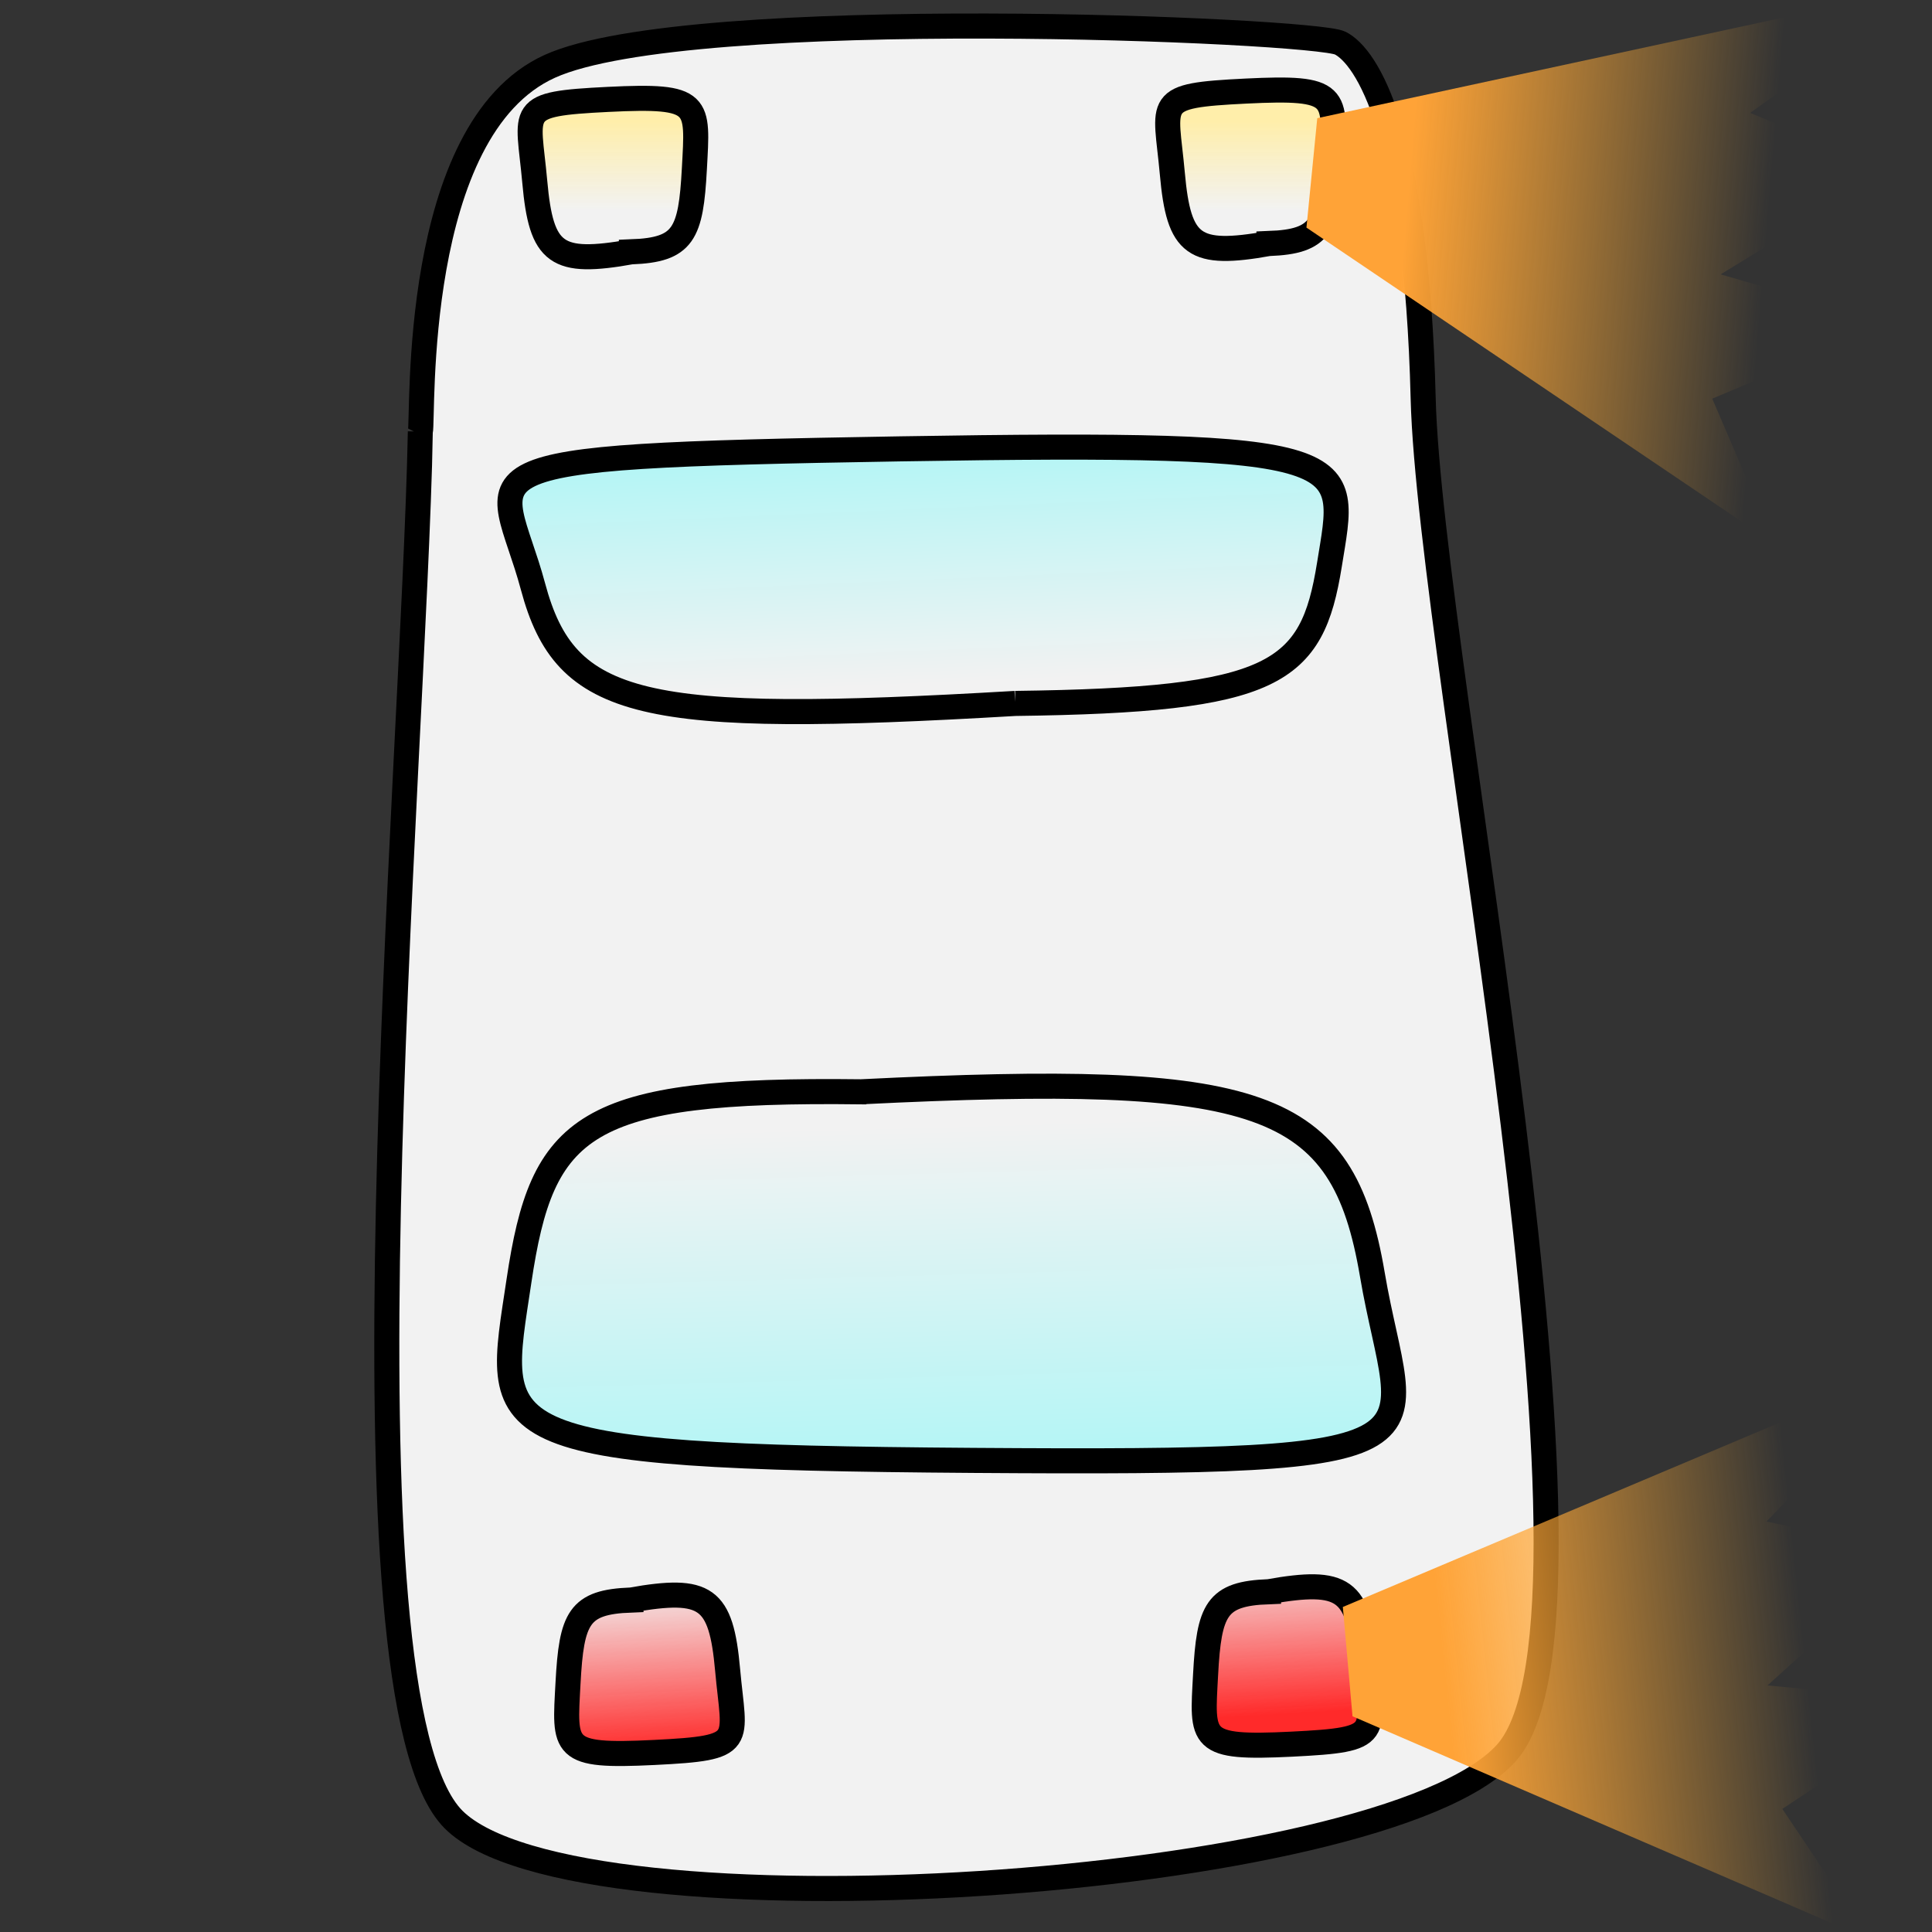 <?xml version="1.0" encoding="UTF-8" standalone="no"?>
<!-- Created with Inkscape (http://www.inkscape.org/) -->

<svg
   xmlns:dc="http://purl.org/dc/elements/1.1/"
   xmlns:cc="http://creativecommons.org/ns#"
   xmlns:rdf="http://www.w3.org/1999/02/22-rdf-syntax-ns#"
   xmlns:svg="http://www.w3.org/2000/svg"
   xmlns="http://www.w3.org/2000/svg"
   xmlns:xlink="http://www.w3.org/1999/xlink"
   xmlns:sodipodi="http://sodipodi.sourceforge.net/DTD/sodipodi-0.dtd"
   xmlns:inkscape="http://www.inkscape.org/namespaces/inkscape"
   width="512"
   height="512"
   viewBox="0 0 135.467 135.467"
   version="1.1"
   id="svg8"
   sodipodi:docname="car_signal_right.svg"
   inkscape:version="0.92.3 (2405546, 2018-03-11)"
   inkscape:export-filename="/home/dan/PycharmProjects/priorities/images/car_signal_right.png"
   inkscape:export-xdpi="130.048"
   inkscape:export-ydpi="130.048">
  <rect x="0" y="0" width="135.467" height="135.467" fill="#333333" stroke="none"/>
  <defs
     id="defs2">
    <linearGradient
       id="linearGradient853"
       inkscape:collect="always">
      <stop
         id="stop849"
         offset="0"
         style="stop-color:#ffa337;stop-opacity:1" />
      <stop
         id="stop851"
         offset="1"
         style="stop-color:#ffb237;stop-opacity:0" />
    </linearGradient>
    <linearGradient
       inkscape:collect="always"
       id="linearGradient836">
      <stop
         style="stop-color:#ffeeaa;stop-opacity:1;"
         offset="0"
         id="stop832" />
      <stop
         style="stop-color:#ffeeaa;stop-opacity:0;"
         offset="1"
         id="stop834" />
    </linearGradient>
    <linearGradient
       inkscape:collect="always"
       id="linearGradient960">
      <stop
         style="stop-color:#ff2a2a;stop-opacity:1;"
         offset="0"
         id="stop956" />
      <stop
         style="stop-color:#ff2a2a;stop-opacity:0;"
         offset="1"
         id="stop958" />
    </linearGradient>
    <linearGradient
       inkscape:collect="always"
       id="linearGradient831">
      <stop
         style="stop-color:#00ffff;stop-opacity:1;"
         offset="0"
         id="stop827" />
      <stop
         style="stop-color:#00ffff;stop-opacity:0;"
         offset="1"
         id="stop829" />
    </linearGradient>
    <linearGradient
       inkscape:collect="always"
       xlink:href="#linearGradient831"
       id="linearGradient833"
       x1="44.233"
       y1="284.438"
       x2="42.763"
       y2="232.321"
       gradientUnits="userSpaceOnUse"
       gradientTransform="matrix(-1.24,0.027,-0.036,-0.925,108.456,445.252)" />
    <linearGradient
       gradientTransform="matrix(1.328,3.5951899e-4,-3.5951899e-4,1.328,-9.868,-53.421)"
       inkscape:collect="always"
       xlink:href="#linearGradient831"
       id="linearGradient833-3"
       x1="44.233"
       y1="284.438"
       x2="42.763"
       y2="232.321"
       gradientUnits="userSpaceOnUse" />
    <linearGradient
       inkscape:collect="always"
       xlink:href="#linearGradient960"
       id="linearGradient962"
       x1="58.265"
       y1="280.296"
       x2="57.864"
       y2="273.48"
       gradientUnits="userSpaceOnUse"
       gradientTransform="matrix(1.328,0,0,1.328,-11.498,-85.674)" />
    <linearGradient
       inkscape:collect="always"
       xlink:href="#linearGradient960"
       id="linearGradient964"
       x1="58.265"
       y1="280.296"
       x2="57.864"
       y2="273.48"
       gradientUnits="userSpaceOnUse"
       gradientTransform="matrix(1.328,0,0,1.328,-11.498,-85.674)" />
    <linearGradient
       inkscape:collect="always"
       xlink:href="#linearGradient836"
       id="linearGradient838"
       x1="62.35"
       y1="212.633"
       x2="62.35"
       y2="216.212"
       gradientUnits="userSpaceOnUse"
       gradientTransform="matrix(1.328,0,0,1.328,-19.278,-80.905)" />
    <linearGradient
       inkscape:collect="always"
       xlink:href="#linearGradient836"
       id="linearGradient840"
       x1="62.35"
       y1="212.633"
       x2="62.35"
       y2="216.212"
       gradientUnits="userSpaceOnUse"
       gradientTransform="matrix(1.328,0,0,1.328,-19.278,-80.905)" />
    <linearGradient
       inkscape:collect="always"
       xlink:href="#linearGradient853"
       id="linearGradient847"
       x1="32.004"
       y1="214.639"
       x2="22.363"
       y2="214.307"
       gradientUnits="userSpaceOnUse"
       gradientTransform="matrix(-1.986,-0.234,-0.234,1.986,186.071,-214.408)" />
    <linearGradient
       gradientTransform="matrix(-1.992,0.138,0.138,1.992,108.205,-148.922)"
       inkscape:collect="always"
       xlink:href="#linearGradient853"
       id="linearGradient847-3"
       x1="32.004"
       y1="214.639"
       x2="22.363"
       y2="214.307"
       gradientUnits="userSpaceOnUse" />
  </defs>
  <sodipodi:namedview
     id="base"
     pagecolor="#ffffff"
     bordercolor="#666666"
     borderopacity="1.0"
     inkscape:pageopacity="0.0"
     inkscape:pageshadow="2"
     inkscape:zoom="1.2871701"
     inkscape:cx="217.17169"
     inkscape:cy="201.42398"
     inkscape:document-units="px"
     inkscape:current-layer="g908"
     showgrid="false"
     inkscape:window-width="1916"
     inkscape:window-height="1033"
     inkscape:window-x="1920"
     inkscape:window-y="22"
     inkscape:window-maximized="0"
     units="px"
     fit-margin-top="0"
     fit-margin-left="0"
     fit-margin-right="0"
     fit-margin-bottom="0" />
  <g
     inkscape:label="Layer 1"
     inkscape:groupmode="layer"
     id="layer1"
     transform="translate(-5.124,-179.811)">
    <g
       id="g908"
       transform="matrix(1.312,0,0,1.312,-16.83,-76.006)"
       style="stroke-width:1.009;stroke-miterlimit:4;stroke-dasharray:none">
      <g
         id="g4563"
         transform="translate(19.995)">
        <path
           style="fill:#f2f2f2;fill-rule:evenodd;stroke:#000000;stroke-width:1.339;stroke-linecap:butt;stroke-linejoin:miter;stroke-miterlimit:4;stroke-dasharray:none;stroke-opacity:1"
           d="m 19.203,218.047 c 0.177,-0.71 -0.532,-16.149 6.921,-19.521 7.453,-3.372 40.816,-1.952 42.236,-1.242 1.42,0.71 4.082,4.791 4.437,18.988 0.355,14.197 11.003,65.128 4.437,72.404 -6.566,7.276 -49.689,10.115 -56.255,3.549 -6.566,-6.566 -2.13,-56.078 -1.775,-74.179 z"
           id="path815"
           inkscape:connector-curvature="0" />
        <path
           style="fill:url(#linearGradient833);fill-opacity:1;fill-rule:evenodd;stroke:#000000;stroke-width:1.339;stroke-linecap:butt;stroke-linejoin:miter;stroke-miterlimit:4;stroke-dasharray:none;stroke-opacity:1"
           d="m 50.996,232.576 c -20.016,1.174 -24.03,0.27 -25.774,-6.252 -1.744,-6.522 -5.242,-6.941 19.612,-7.353 24.854,-0.411 23.888,0.352 22.953,6.189 -0.935,5.837 -2.87,7.24 -16.791,7.416 z"
           id="path825"
           inkscape:connector-curvature="0" />
        <path
           style="fill:url(#linearGradient833-3);fill-opacity:1;fill-rule:evenodd;stroke:#000000;stroke-width:1.339;stroke-linecap:butt;stroke-linejoin:miter;stroke-miterlimit:4;stroke-dasharray:none;stroke-opacity:1"
           d="m 42.755,253.331 c 21.473,-1.059 25.732,0.362 27.326,9.768 1.595,9.406 5.321,10.117 -21.298,9.932 -26.619,-0.185 -25.554,-1.249 -24.31,-9.589 1.244,-8.34 3.375,-10.292 18.281,-10.11 z"
           id="path825-5"
           inkscape:connector-curvature="0"
           inkscape:transform-center-x="0.17732261"
           inkscape:transform-center-y="4.6148449" />
        <path
           style="fill:url(#linearGradient840);fill-opacity:1;fill-rule:evenodd;stroke:#000000;stroke-width:1.339;stroke-linecap:butt;stroke-linejoin:miter;stroke-miterlimit:4;stroke-dasharray:none;stroke-opacity:1"
           d="m 30.483,208.442 c -4.011,0.703 -4.816,0.162 -5.165,-3.744 -0.35,-3.906 -1.051,-4.157 3.93,-4.404 4.981,-0.246 4.787,0.211 4.6,3.706 -0.187,3.496 -0.575,4.336 -3.365,4.441 z"
           id="path825-9"
           inkscape:connector-curvature="0" />
        <path
           style="fill:url(#linearGradient838);fill-opacity:1;fill-rule:evenodd;stroke:#000000;stroke-width:1.339;stroke-linecap:butt;stroke-linejoin:miter;stroke-miterlimit:4;stroke-dasharray:none;stroke-opacity:1"
           d="m 64.556,207.998 c -4.011,0.703 -4.816,0.162 -5.165,-3.744 -0.35,-3.906 -1.051,-4.157 3.93,-4.404 4.981,-0.246 4.787,0.211 4.6,3.706 -0.187,3.496 -0.575,4.336 -3.365,4.441 z"
           id="path825-9-0"
           inkscape:connector-curvature="0" />
        <path
           style="fill:url(#linearGradient964);fill-opacity:1;fill-rule:evenodd;stroke:#000000;stroke-width:1.339;stroke-linecap:butt;stroke-linejoin:miter;stroke-miterlimit:4;stroke-dasharray:none;stroke-opacity:1"
           d="m 64.533,280.048 c 4.011,-0.703 4.816,-0.162 5.165,3.744 0.35,3.906 1.051,4.157 -3.93,4.404 -4.981,0.246 -4.787,-0.211 -4.6,-3.706 0.187,-3.496 0.575,-4.336 3.365,-4.441 z"
           id="path825-9-6"
           inkscape:connector-curvature="0" />
        <path
           style="fill:url(#linearGradient962);fill-opacity:1;fill-rule:evenodd;stroke:#000000;stroke-width:1.339;stroke-linecap:butt;stroke-linejoin:miter;stroke-miterlimit:4;stroke-dasharray:none;stroke-opacity:1"
           d="m 30.46,280.492 c 4.011,-0.703 4.816,-0.162 5.165,3.744 0.35,3.906 1.051,4.157 -3.93,4.404 -4.981,0.246 -4.787,-0.211 -4.6,-3.706 0.187,-3.496 0.575,-4.336 3.365,-4.441 z"
           id="path825-9-0-2"
           inkscape:connector-curvature="0" />
      </g>
      <g
         id="g4567"
         transform="translate(19.748,0.313)">
        <path
           inkscape:connector-curvature="0"
           id="path837"
           d="m 92.12,195.644 -24.736,5.342 -0.578,5.847 25.014,16.9 -3.326,-7.758 9.513,-4.012 -9.064,-2.631 9.021,-5.521 -7.445,-3.11 7.92,-5.65 z"
           style="fill:url(#linearGradient847);fill-opacity:1;fill-rule:evenodd;stroke:none;stroke-width:0.404;stroke-linecap:butt;stroke-linejoin:miter;stroke-miterlimit:4;stroke-dasharray:none;stroke-opacity:1" />
        <path
           inkscape:connector-curvature="0"
           id="path837-5"
           d="m 92.026,270.729 -23.275,9.823 0.517,5.842 27.67,11.943 -4.7,-6.994 8.588,-5.698 -9.379,-0.902 7.826,-7.087 -7.88,-1.671 6.722,-7.01 z"
           style="fill:url(#linearGradient847-3);fill-opacity:1;fill-rule:evenodd;stroke:none;stroke-width:0.403;stroke-linecap:butt;stroke-linejoin:miter;stroke-miterlimit:4;stroke-dasharray:none;stroke-opacity:1" />
      </g>
    </g>
  </g>
</svg>
